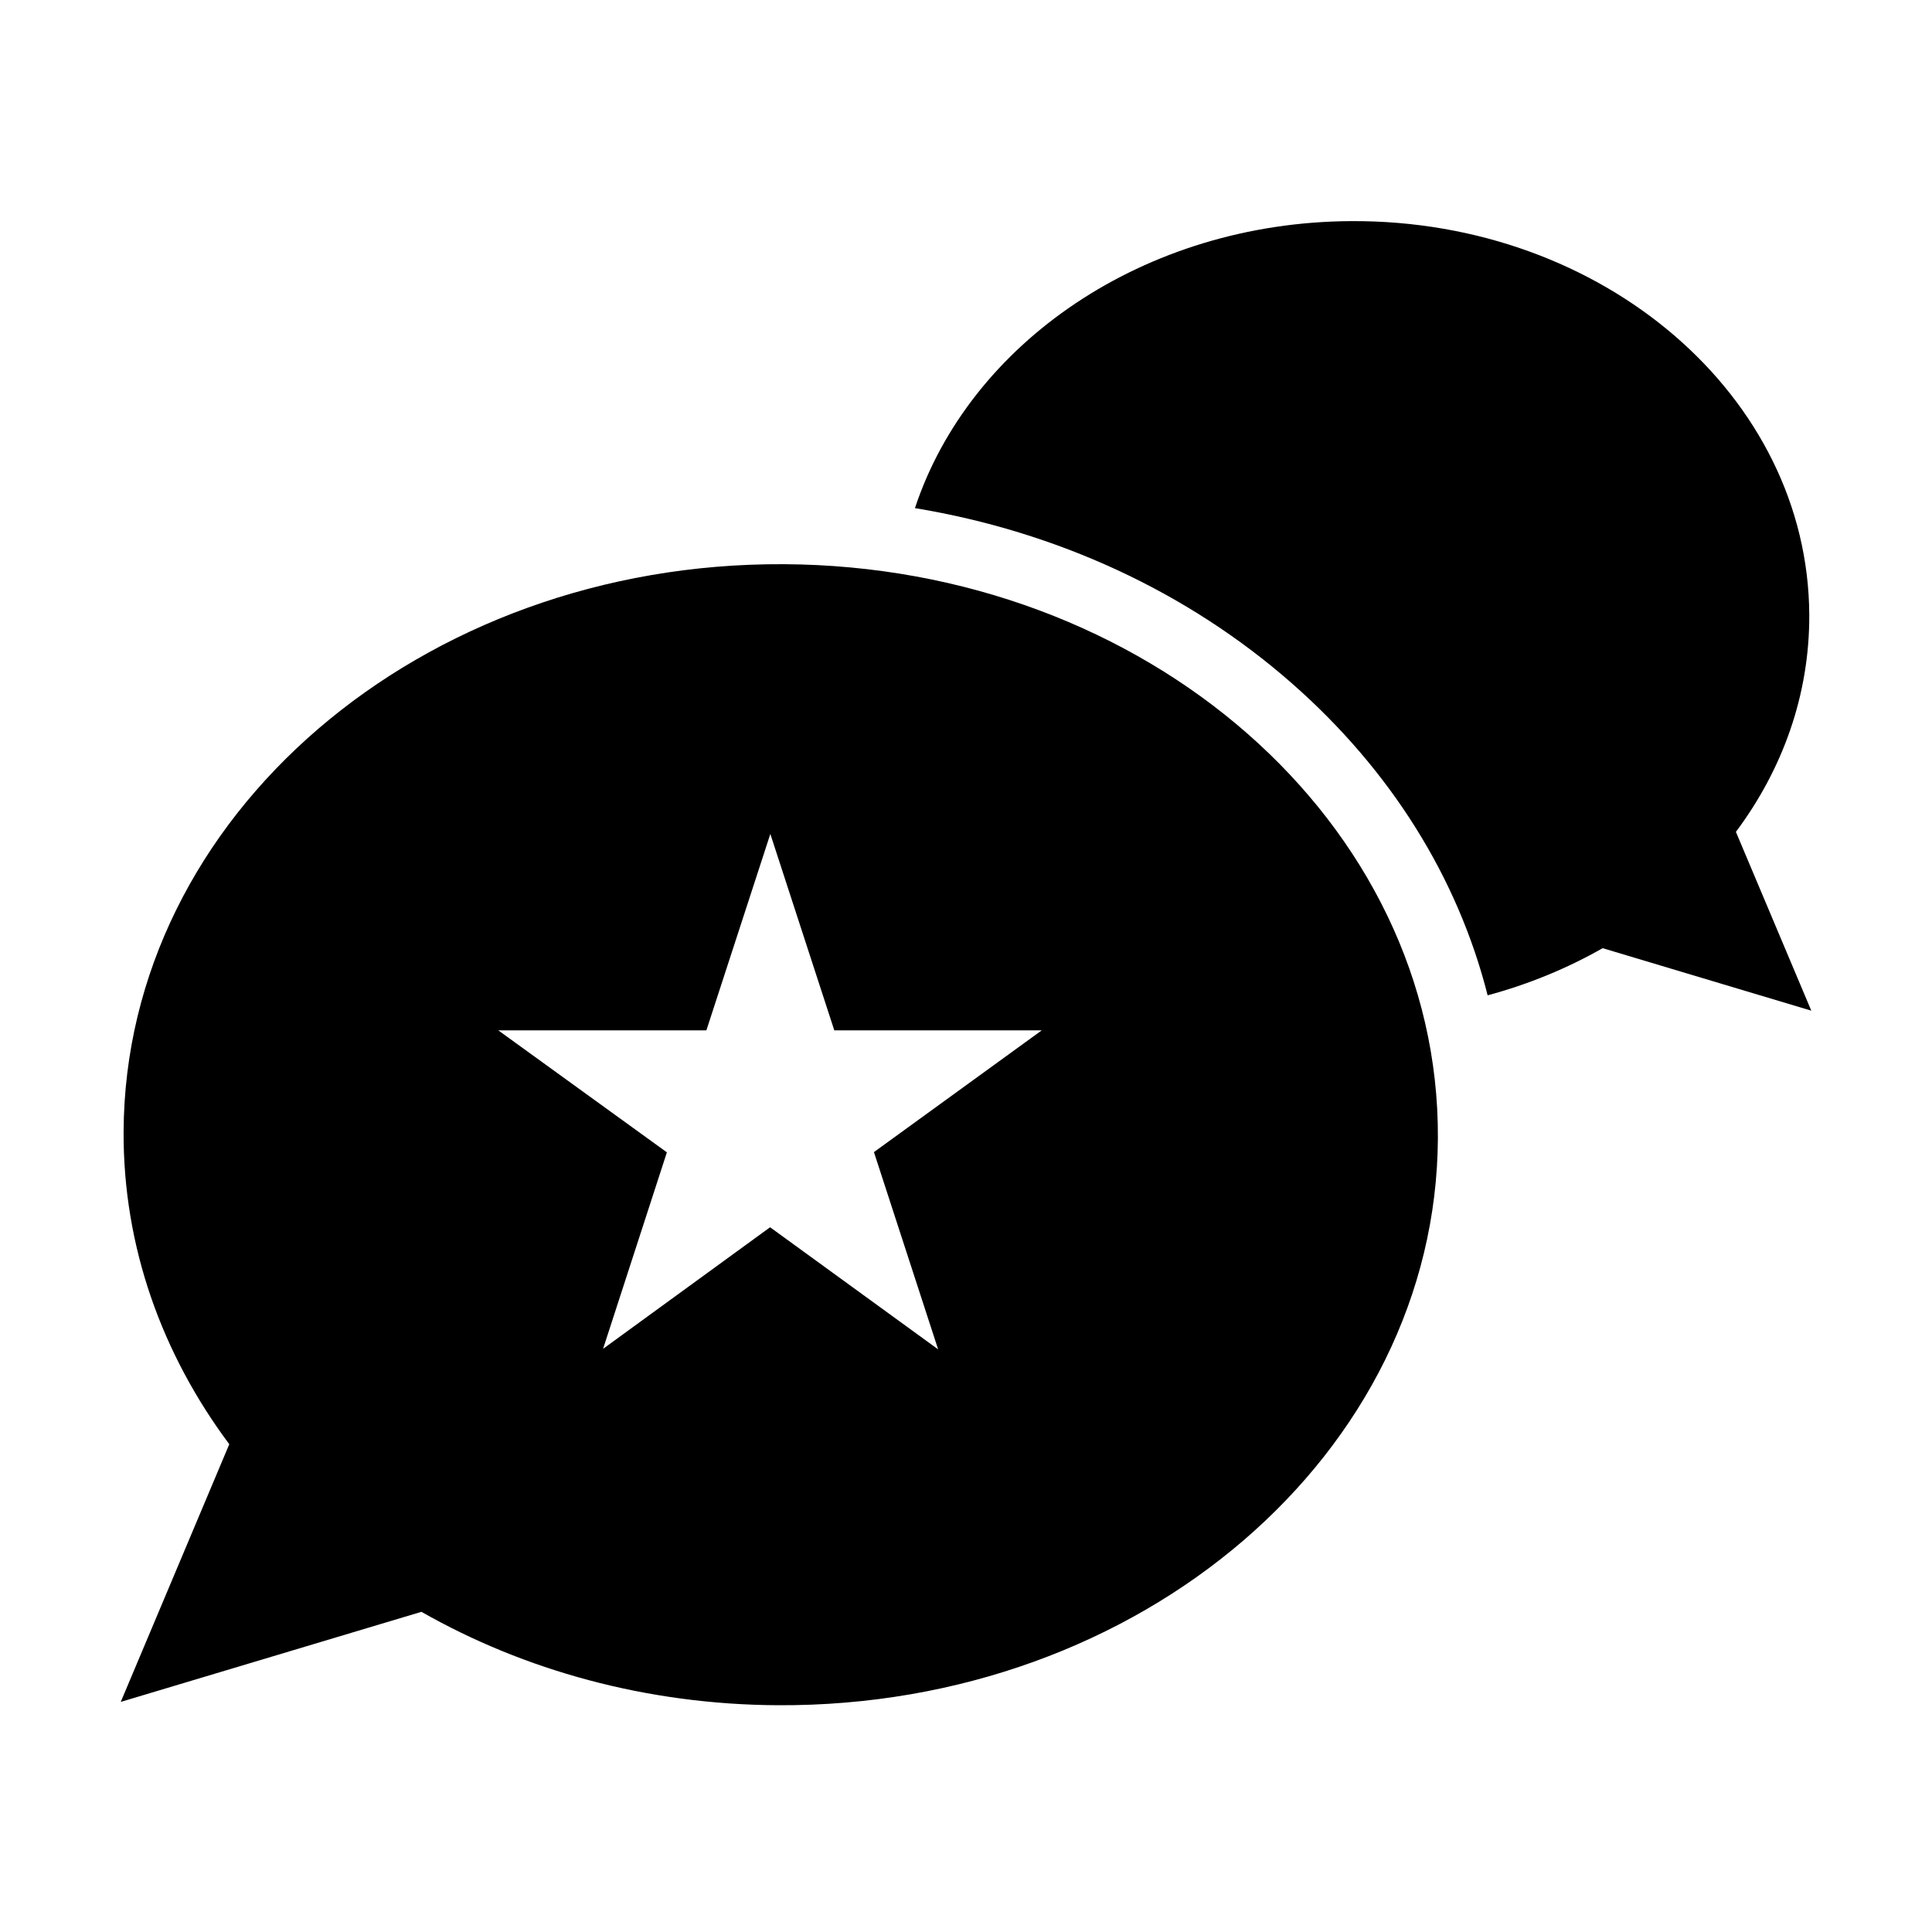 <?xml version="1.0" encoding="utf-8"?>
<!-- Generator: Adobe Illustrator 16.0.4, SVG Export Plug-In . SVG Version: 6.00 Build 0)  -->
<!DOCTYPE svg PUBLIC "-//W3C//DTD SVG 1.0//EN" "http://www.w3.org/TR/2001/REC-SVG-20010904/DTD/svg10.dtd">
<svg version="1.0" id="Layer_1" xmlns="http://www.w3.org/2000/svg" xmlns:xlink="http://www.w3.org/1999/xlink" x="0px" y="0px"
	 width="40px" height="40px" viewBox="0 0 40 40" enable-background="new 0 0 40 40" xml:space="preserve">
<g>
	<path d="M35.94,17.223c0.967-1.294,1.526-2.837,1.519-4.495c-0.023-4.527-4.269-8.177-9.484-8.15
		c-4.294,0.022-7.903,2.53-9.032,5.942c2.938,0.485,5.642,1.731,7.801,3.625c2.054,1.802,3.44,4.032,4.056,6.462
		c0.851-0.229,1.651-0.56,2.381-0.976l4.32,1.294L35.94,17.223z"/>
	<g>
		<path d="M16.225,11.681C8.71,11.643,2.592,16.9,2.559,23.424c-0.012,2.388,0.796,4.611,2.188,6.477L2.5,35.236l6.225-1.865
			c2.122,1.208,4.656,1.92,7.38,1.934c7.514,0.039,13.632-5.219,13.665-11.743C29.803,17.038,23.738,11.719,16.225,11.681z
			 M19.423,27.937l-3.479-2.528l-3.458,2.517l1.321-4.068l-3.491-2.526h4.309l1.324-4.066l1.324,4.066h4.296l-3.475,2.521
			L19.423,27.937z"/>
	</g>
</g>
</svg>
